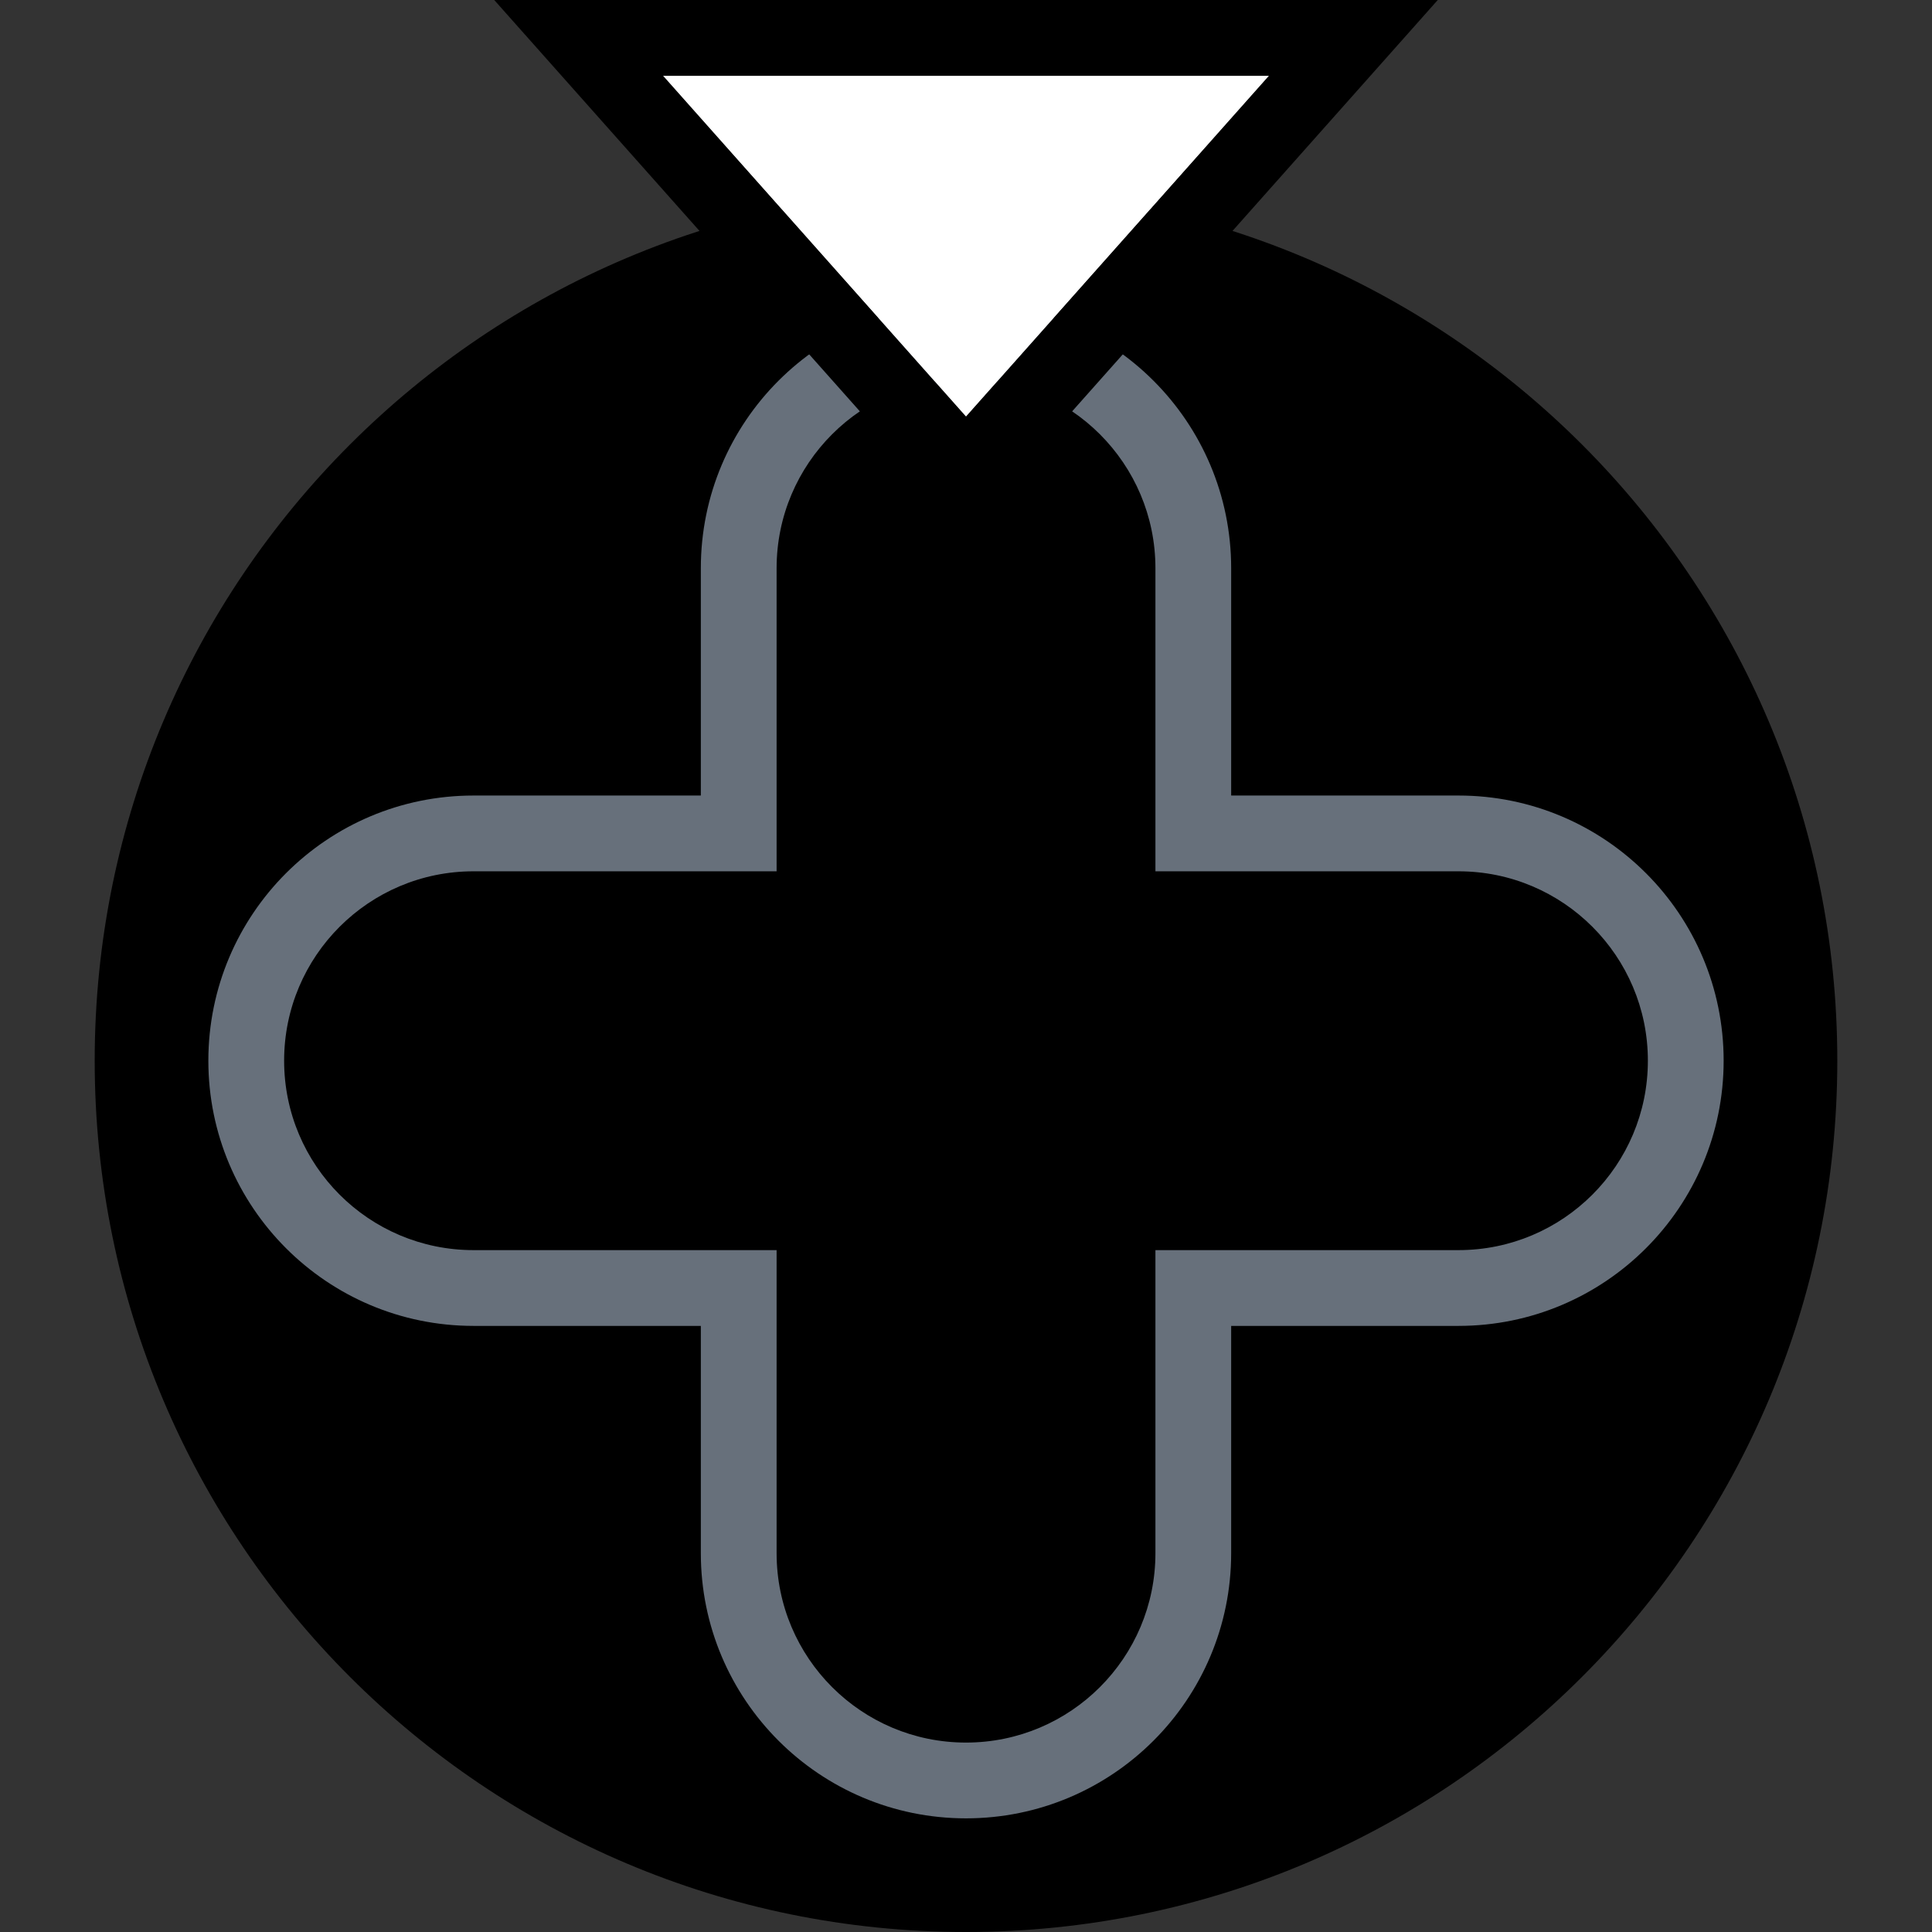 <svg width="64" height="64" viewBox="0 0 64 64" fill="none" xmlns="http://www.w3.org/2000/svg">
<rect x="0" y="0" width="64" height="64" fill="#333333" stroke="none"/>
<g clip-path="url(#clip0_1967:17504)">
<path d="M3.137 35.137C3.137 19.197 16.059 6.275 32 6.275C47.94 6.275 60.863 19.197 60.863 35.137C60.863 51.078 47.94 64 32 64C16.059 64 3.137 51.078 3.137 35.137Z" fill="black"/>
<path fill-rule="evenodd" clip-rule="evenodd" d="M32 12.549C28.535 12.549 25.726 15.358 25.726 18.823L25.726 28.863L15.686 28.863C12.221 28.863 9.412 31.672 9.412 35.137C9.412 38.602 12.221 41.412 15.686 41.412L25.726 41.412L25.726 51.451C25.726 54.916 28.535 57.725 32 57.725C35.465 57.725 38.275 54.916 38.275 51.451L38.275 41.412L48.314 41.412C51.779 41.412 54.588 38.602 54.588 35.137C54.588 31.672 51.779 28.863 48.314 28.863L38.275 28.863L38.275 18.823C38.275 15.358 35.465 12.549 32 12.549ZM23.216 18.823C23.216 13.972 27.149 10.039 32 10.039C36.851 10.039 40.784 13.972 40.784 18.823L40.784 26.353L48.314 26.353C53.165 26.353 57.098 30.286 57.098 35.137C57.098 39.989 53.165 43.922 48.314 43.922H40.784V51.451C40.784 56.302 36.851 60.235 32 60.235C27.148 60.235 23.216 56.302 23.216 51.451L23.216 43.922L15.686 43.922C10.835 43.922 6.902 39.989 6.902 35.137C6.902 30.286 10.835 26.353 15.686 26.353H23.216L23.216 18.823Z" fill="#67707B"/>
<path d="M21.961 2.51L32 13.804L42.039 2.51H21.961Z" fill="white"/>
<path fill-rule="evenodd" clip-rule="evenodd" d="M32 17.582L16.372 0H47.628L32 17.582ZM32 13.804L42.039 2.51H21.961L32 13.804Z" fill="black"/>
</g>
<defs>
<clipPath id="clip0_1967:17504">
<rect width="64" height="64" fill="white"/>
</clipPath>
</defs>
</svg>
